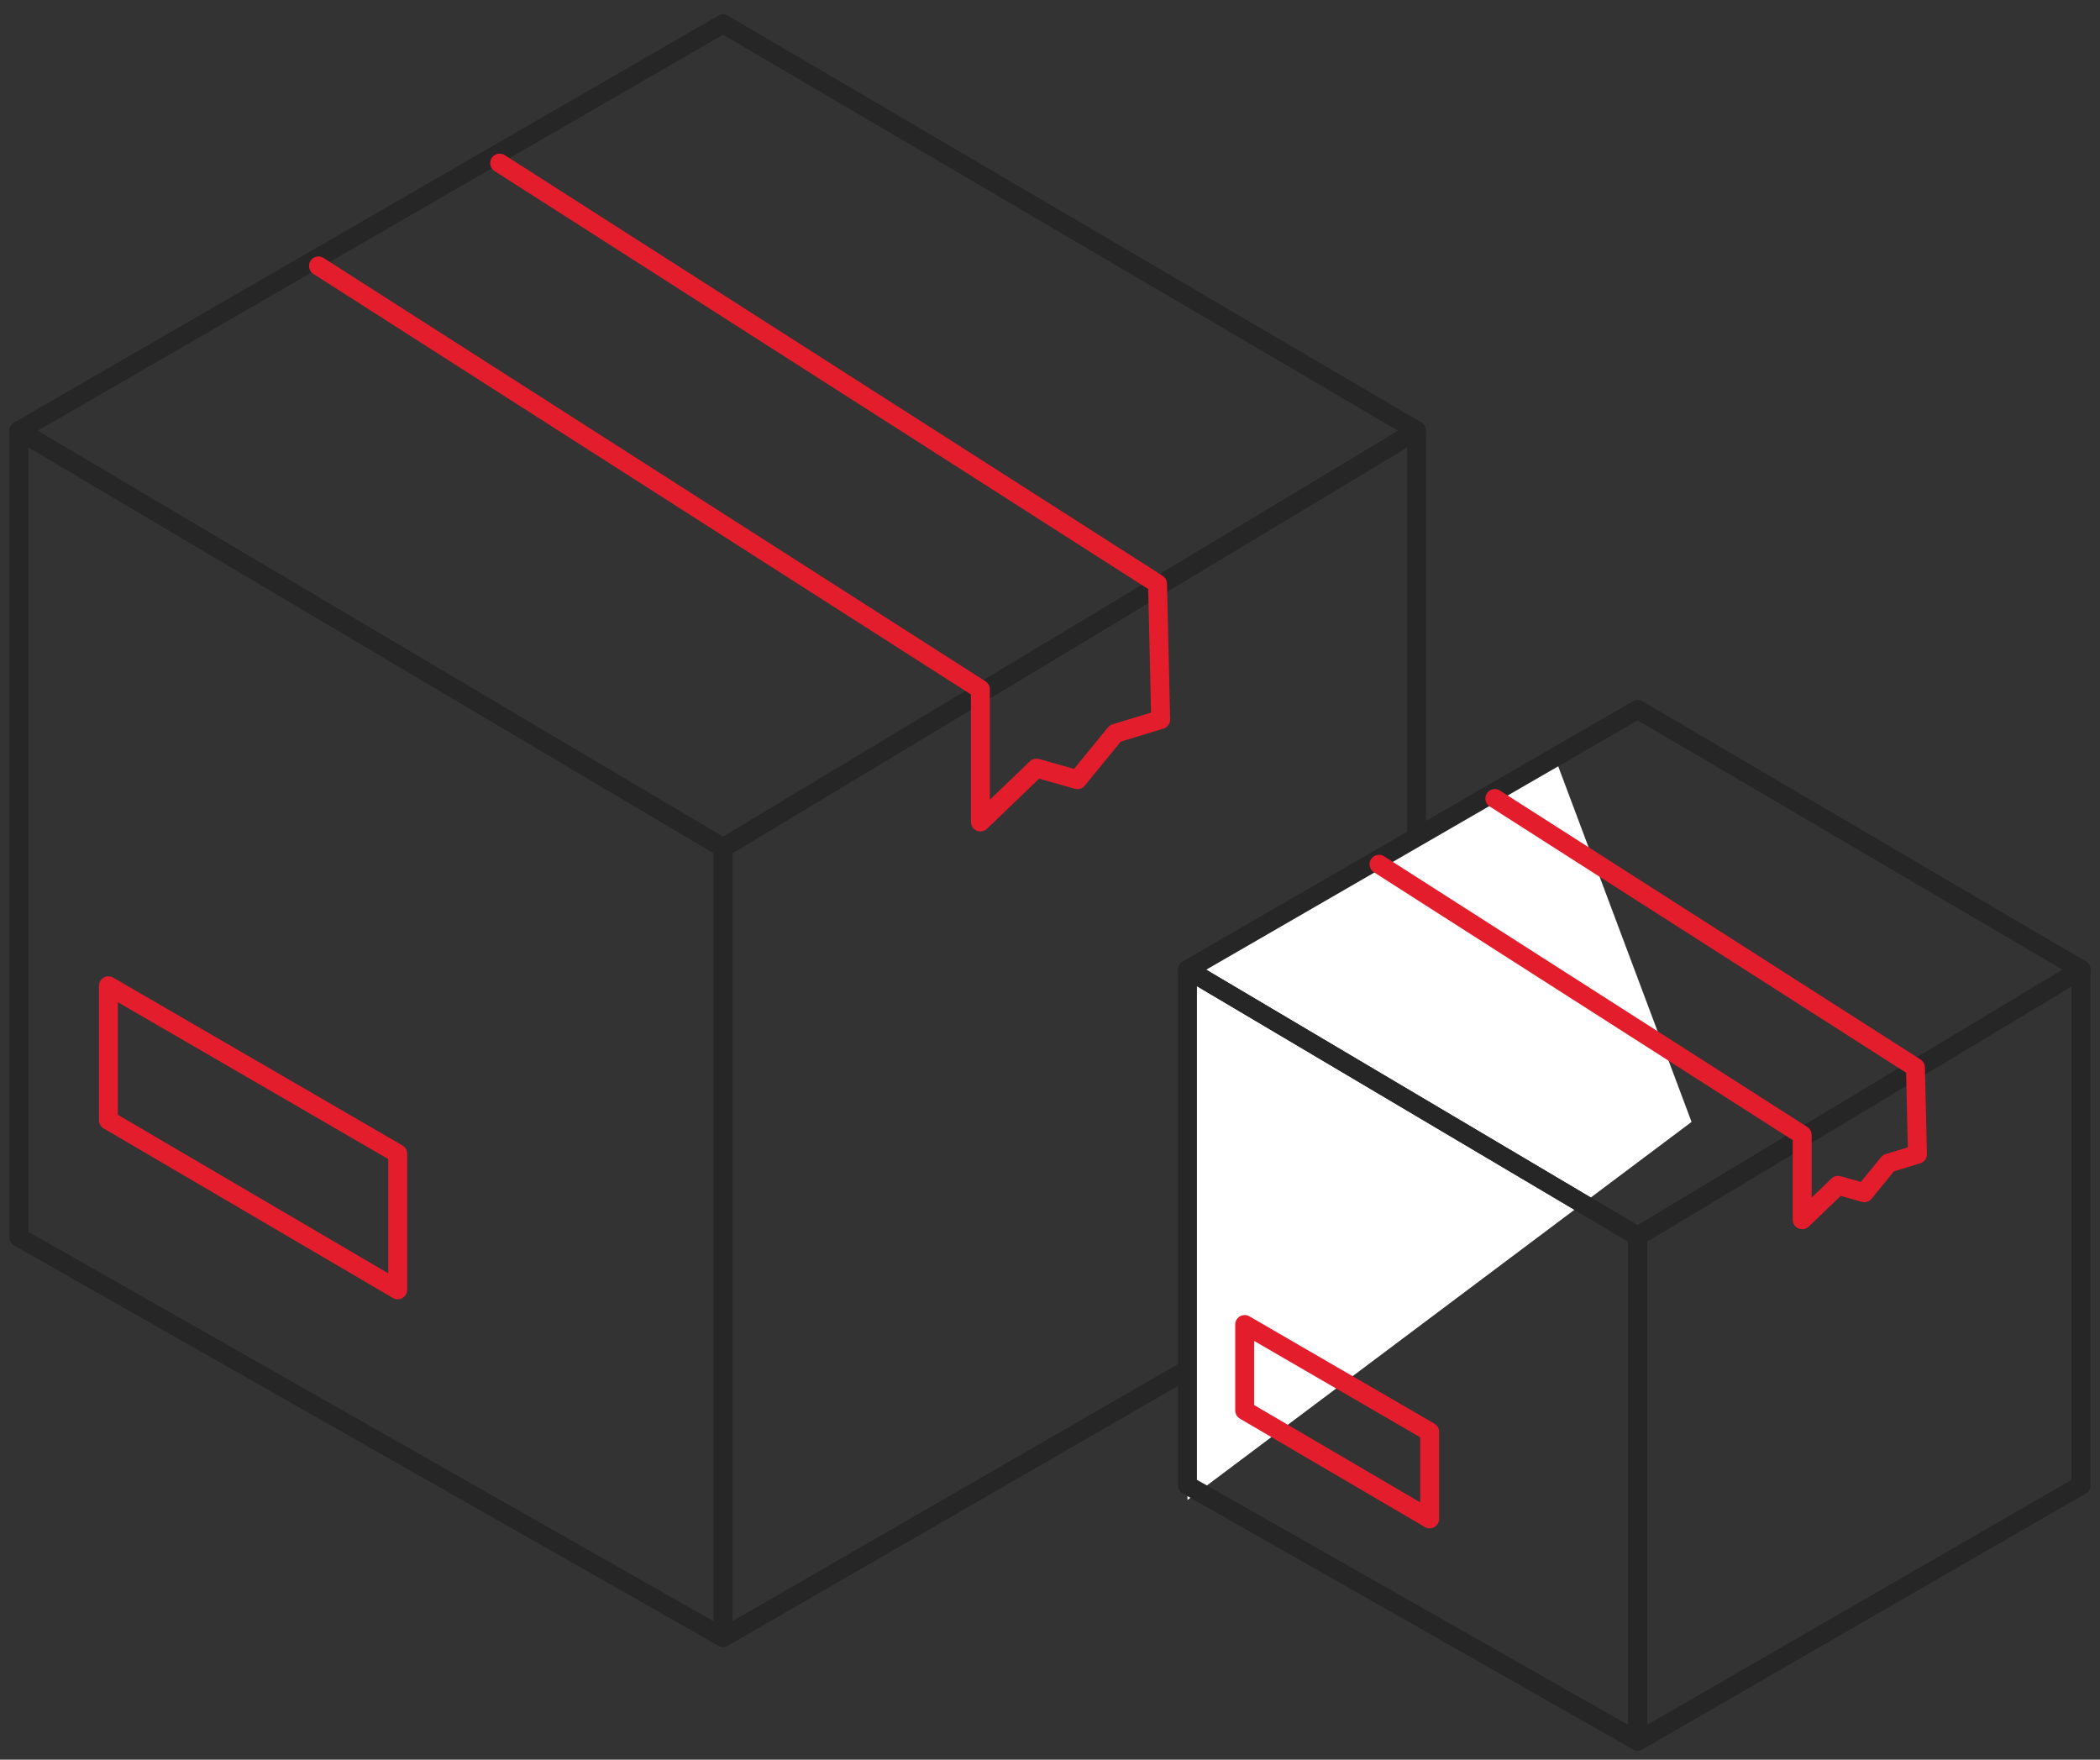 <svg width="111" height="93" fill="none" xmlns="http://www.w3.org/2000/svg"><rect width="100%" height="100%" fill="#333333" stroke="none"/><path d="M1 22.76v42.633l37.221 21.152V44.806L1 22.761z" stroke="#262626" stroke-miterlimit="10" stroke-linecap="round" stroke-linejoin="round"/><path d="M38.221 44.806l36.657-22.045v42.632L38.22 86.545V44.806z" stroke="#262626" stroke-miterlimit="10" stroke-linecap="round" stroke-linejoin="round"/><path d="M74.878 22.76L38.22 1.257 1 22.761l37.221 22.045 36.657-22.045z" stroke="#262626" stroke-miterlimit="10" stroke-linecap="round" stroke-linejoin="round"/><path d="M5.73 52.1v7.105l15.292 8.965v-7.2L5.73 52.1zm11.104-38.045L51.82 36.43v7.012l2.965-2.847 2.165.612 2-2.447 2.4-.73-.166-7.176L26.41 8.62" stroke="#E41D2C" stroke-miterlimit="10" stroke-linecap="round" stroke-linejoin="round"/><path d="M62.767 51.423l19.377-11.506 7.267 19.378-26.644 19.983V51.423z" fill="#fff"/><path d="M62.767 51.244V78.5l23.797 13.523V65.339L62.767 51.244z" stroke="#262626" stroke-miterlimit="10" stroke-linecap="round" stroke-linejoin="round"/><path d="M86.564 65.339L110 51.244V78.5L86.564 92.024V65.339z" stroke="#262626" stroke-miterlimit="10" stroke-linecap="round" stroke-linejoin="round"/><path d="M110 51.244L86.564 37.495 62.767 51.244l23.797 14.095L110 51.244z" stroke="#262626" stroke-miterlimit="10" stroke-linecap="round" stroke-linejoin="round"/><path d="M65.79 70.002v4.543l9.778 5.73v-4.602l-9.778-5.671zm7.1-24.324l22.368 14.306v4.482l1.896-1.82 1.384.391 1.278-1.564 1.535-.467-.106-4.588-22.233-14.215" stroke="#E41D2C" stroke-miterlimit="10" stroke-linecap="round" stroke-linejoin="round"/></svg>